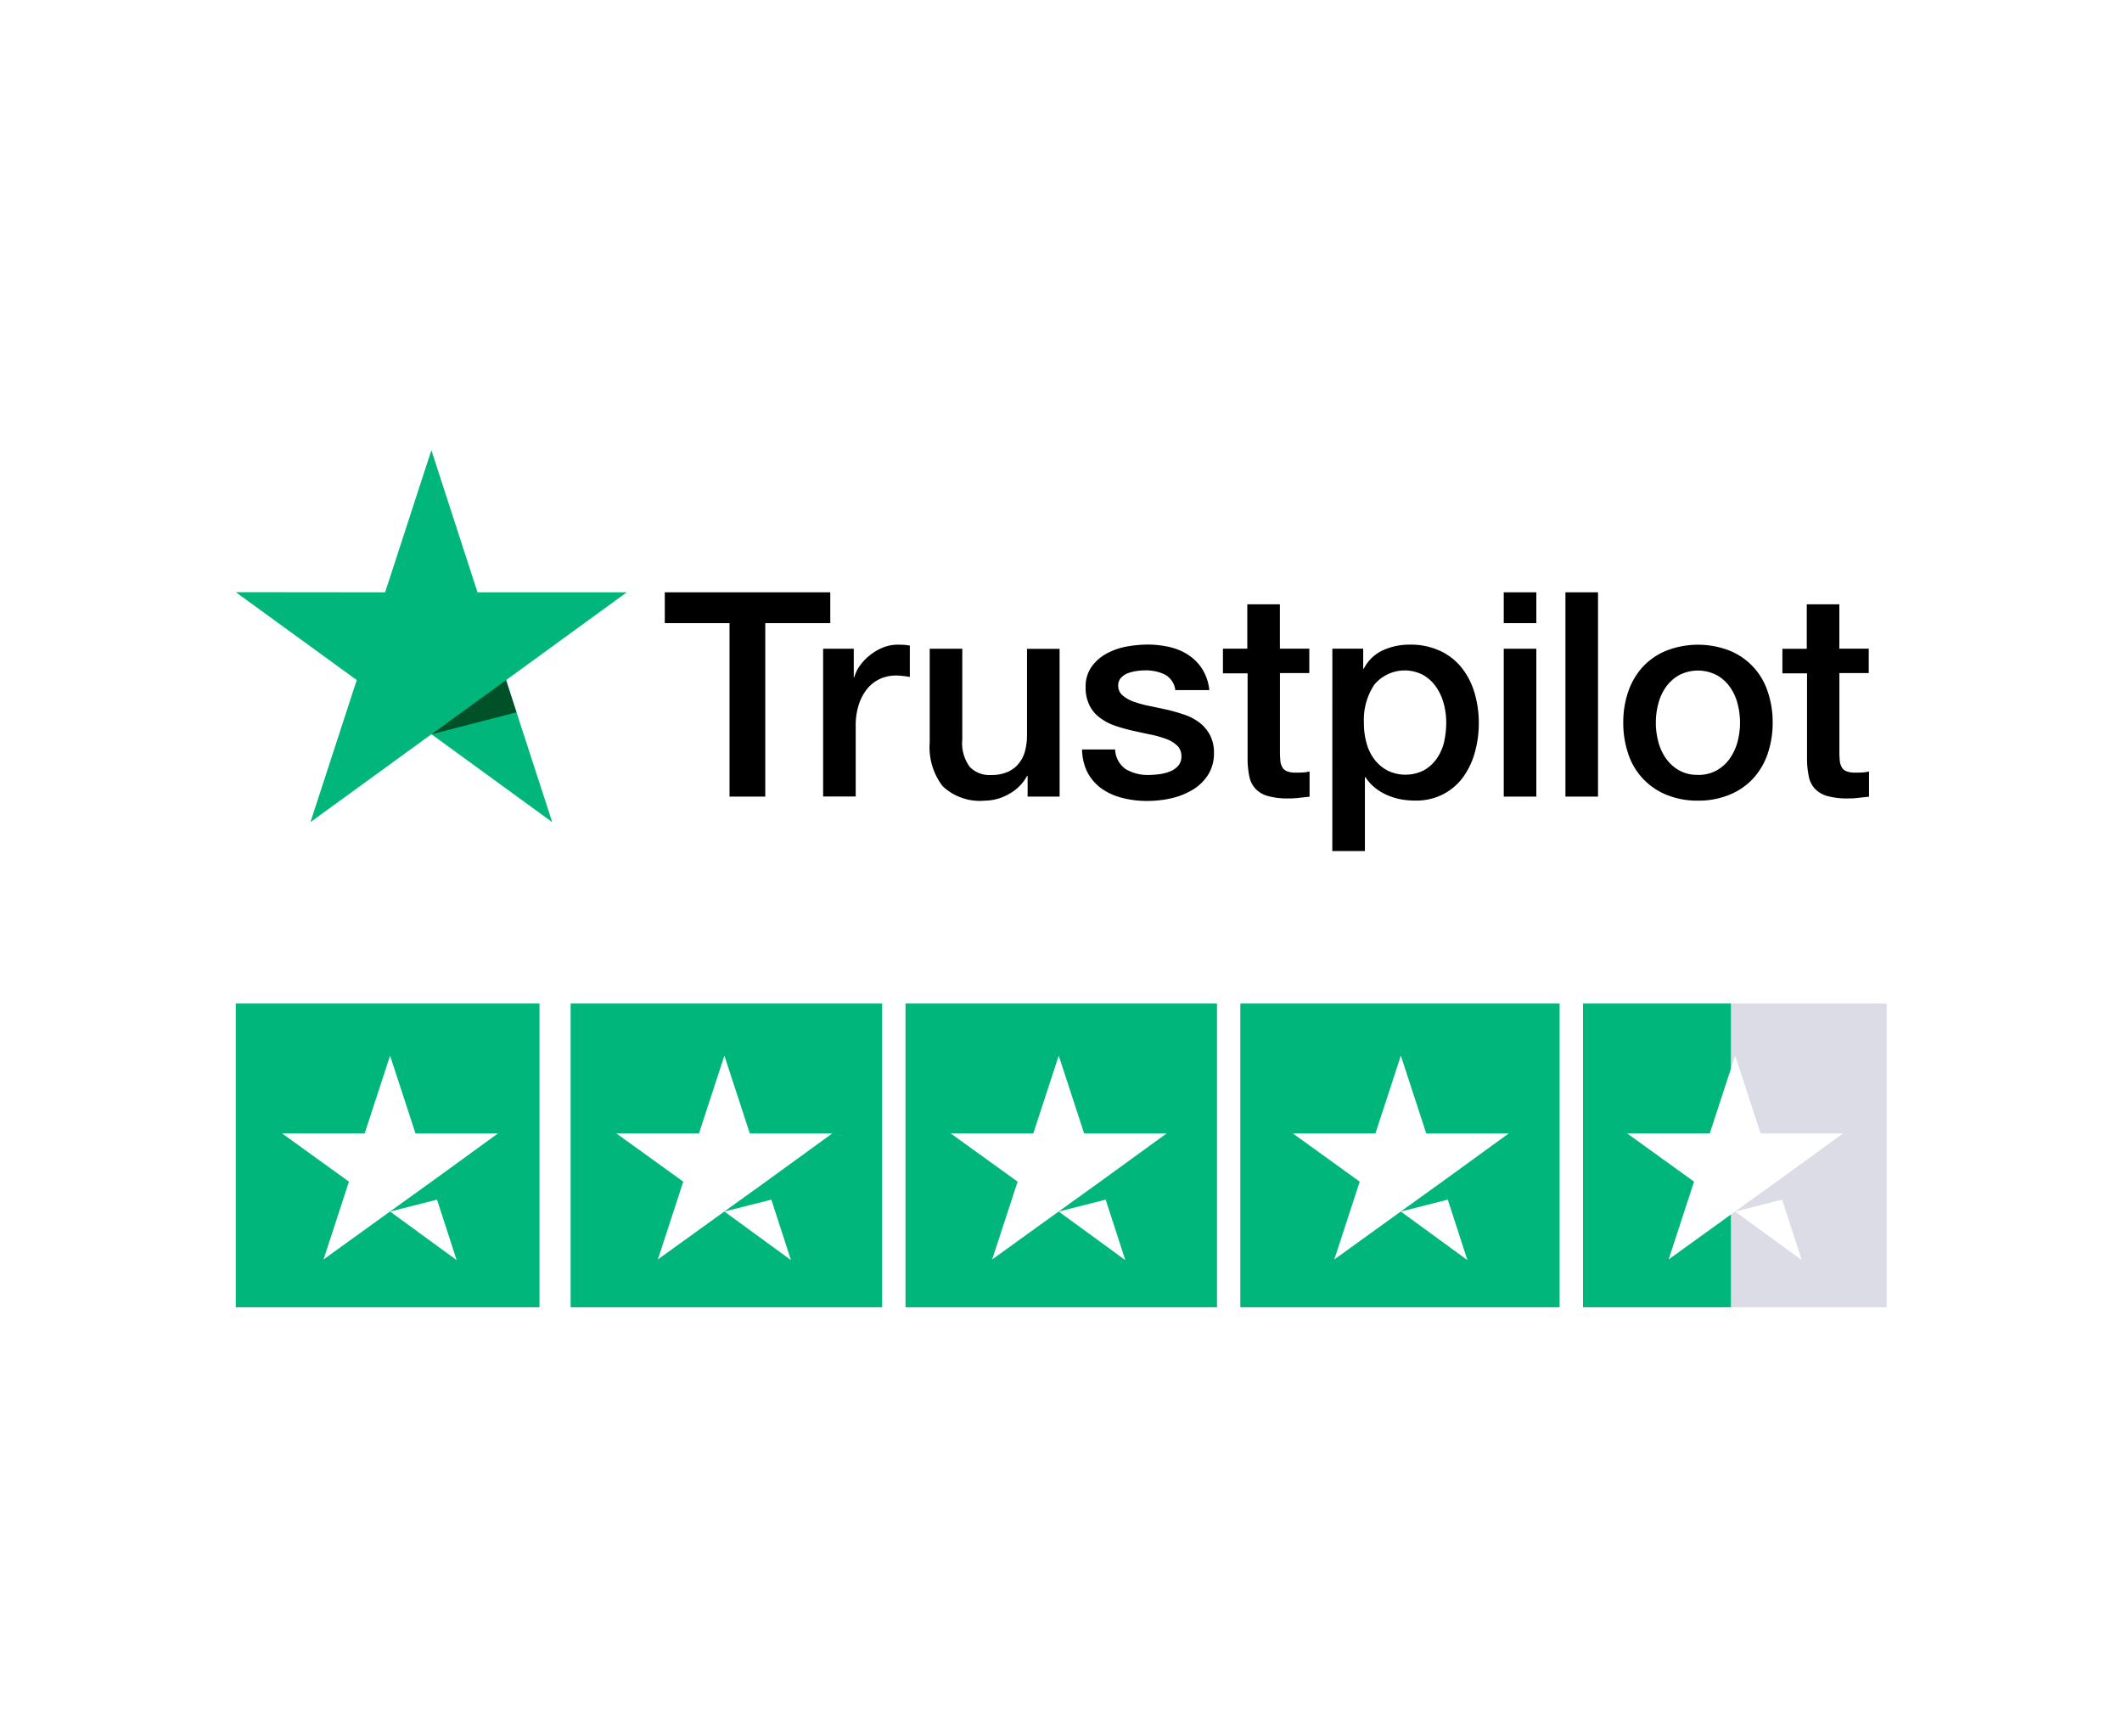 <svg xmlns="http://www.w3.org/2000/svg" width="99" height="81" viewBox="0 0 99 81">
  <g id="Group_1117" data-name="Group 1117" transform="translate(-24323 -16155)">
    <rect id="Rectangle_2443" data-name="Rectangle 2443" width="99" height="81" transform="translate(24323 16155)" fill="#fff"/>
    <g id="Group_1112" data-name="Group 1112" transform="translate(24280.906 15611.726)">
      <g id="Trustpilot_brandmark_gr-blk-RGB" transform="translate(53.094 564.274)">
        <g id="Type" transform="translate(20.015 6.631)">
          <g id="Group_553" data-name="Group 553">
            <path id="Path_596" data-name="Path 596" d="M297.607,98.6h7.714v1.439h-3.033v8.091H300.62v-8.091H297.6V98.6Zm7.384,2.63h1.426v1.332h.027a1.564,1.564,0,0,1,.262-.545,2.425,2.425,0,0,1,.464-.484,2.472,2.472,0,0,1,.605-.356,1.852,1.852,0,0,1,.679-.135c.175,0,.3.007.37.013s.135.02.208.027v1.466c-.108-.02-.215-.034-.329-.047a2.792,2.792,0,0,0-.33-.02,1.782,1.782,0,0,0-.726.155,1.673,1.673,0,0,0-.592.451,2.288,2.288,0,0,0-.4.74,3.134,3.134,0,0,0-.148,1.016v3.282h-1.52V101.23Zm11.03,6.9h-1.493v-.962H314.5a2.073,2.073,0,0,1-.834.834,2.281,2.281,0,0,1-1.13.316,2.531,2.531,0,0,1-1.971-.673,2.975,2.975,0,0,1-.605-2.038V101.23h1.52v4.23a1.858,1.858,0,0,0,.35,1.285,1.266,1.266,0,0,0,.975.377,1.87,1.87,0,0,0,.8-.148,1.35,1.35,0,0,0,.518-.4,1.522,1.522,0,0,0,.289-.592,2.912,2.912,0,0,0,.087-.746v-4h1.52Zm2.589-2.213a1.171,1.171,0,0,0,.5.935,2.035,2.035,0,0,0,1.056.269,4.523,4.523,0,0,0,.484-.034,2.034,2.034,0,0,0,.511-.128.983.983,0,0,0,.4-.276.669.669,0,0,0,.141-.471.649.649,0,0,0-.215-.478,1.515,1.515,0,0,0-.511-.3,5.126,5.126,0,0,0-.713-.2c-.269-.054-.538-.114-.814-.175a7.727,7.727,0,0,1-.82-.229,2.5,2.5,0,0,1-.706-.363,1.6,1.6,0,0,1-.5-.578,1.809,1.809,0,0,1-.188-.874,1.576,1.576,0,0,1,.276-.942,2.09,2.09,0,0,1,.693-.612,3.211,3.211,0,0,1,.935-.33,5.691,5.691,0,0,1,.982-.094,4.578,4.578,0,0,1,1.022.114,2.635,2.635,0,0,1,.881.37,2.179,2.179,0,0,1,.652.659,2.294,2.294,0,0,1,.329.982h-1.587a.946.946,0,0,0-.5-.733,2.038,2.038,0,0,0-.9-.188,2.832,2.832,0,0,0-.383.027,2.1,2.1,0,0,0-.417.1.9.9,0,0,0-.33.215.52.52,0,0,0-.134.37.575.575,0,0,0,.2.451,1.63,1.63,0,0,0,.5.289,5.131,5.131,0,0,0,.713.2c.269.054.545.114.827.175s.545.141.814.229a2.457,2.457,0,0,1,.713.363,1.79,1.79,0,0,1,.5.572,1.743,1.743,0,0,1,.2.854,1.858,1.858,0,0,1-.283,1.042,2.235,2.235,0,0,1-.726.693,3.417,3.417,0,0,1-1,.39,5,5,0,0,1-1.083.121,4.594,4.594,0,0,1-1.211-.148,2.946,2.946,0,0,1-.962-.444,2.2,2.2,0,0,1-.639-.746,2.451,2.451,0,0,1-.249-1.063h1.533Zm5.017-4.688h1.15V99.158h1.52v2.071h1.372v1.137H326.3v3.685a3.766,3.766,0,0,0,.02.417.766.766,0,0,0,.094.3.431.431,0,0,0,.222.182,1.084,1.084,0,0,0,.4.061c.108,0,.215,0,.323-.007a1.78,1.78,0,0,0,.323-.047v1.177c-.168.02-.336.034-.491.054a3.928,3.928,0,0,1-.491.027,3.4,3.4,0,0,1-.968-.114,1.256,1.256,0,0,1-.572-.336,1.167,1.167,0,0,1-.283-.551,4.148,4.148,0,0,1-.087-.76V102.38h-1.15v-1.15Zm5.118,0h1.439v.935h.027a1.878,1.878,0,0,1,.894-.861,2.947,2.947,0,0,1,1.244-.262,3.221,3.221,0,0,1,1.419.289,2.774,2.774,0,0,1,1.009.787,3.444,3.444,0,0,1,.6,1.17,4.905,4.905,0,0,1,.2,1.426,4.955,4.955,0,0,1-.182,1.345,3.6,3.6,0,0,1-.545,1.157,2.674,2.674,0,0,1-.928.8,2.753,2.753,0,0,1-1.325.3,3.715,3.715,0,0,1-.666-.061,2.929,2.929,0,0,1-.639-.2,2.306,2.306,0,0,1-.565-.343,2.131,2.131,0,0,1-.437-.484h-.027v3.443h-1.52Zm5.313,3.457a3.436,3.436,0,0,0-.121-.908,2.448,2.448,0,0,0-.363-.78,1.851,1.851,0,0,0-.6-.545,1.847,1.847,0,0,0-2.273.457,2.955,2.955,0,0,0-.484,1.775,3.408,3.408,0,0,0,.128.968,2.161,2.161,0,0,0,.383.767,1.815,1.815,0,0,0,.605.5,1.9,1.9,0,0,0,1.7-.027,1.859,1.859,0,0,0,.592-.551,2.3,2.3,0,0,0,.336-.773A4.324,4.324,0,0,0,334.058,104.686Zm2.683-6.086h1.52v1.439h-1.52Zm0,2.63h1.52v6.9h-1.52Zm2.878-2.63h1.52v9.53h-1.52Zm6.181,9.718a3.759,3.759,0,0,1-1.473-.276,3.086,3.086,0,0,1-1.775-1.9,4.438,4.438,0,0,1-.235-1.466,4.386,4.386,0,0,1,.235-1.453,3.28,3.28,0,0,1,.679-1.15,3.1,3.1,0,0,1,1.1-.753,4.071,4.071,0,0,1,2.946,0,3.087,3.087,0,0,1,1.775,1.9,4.387,4.387,0,0,1,.235,1.453,4.44,4.44,0,0,1-.235,1.466,3.281,3.281,0,0,1-.679,1.15,3.1,3.1,0,0,1-1.1.753A3.759,3.759,0,0,1,345.8,108.318Zm0-1.2a1.762,1.762,0,0,0,.881-.215,1.874,1.874,0,0,0,.612-.558,2.506,2.506,0,0,0,.357-.78,3.479,3.479,0,0,0,0-1.769,2.3,2.3,0,0,0-.357-.78,1.854,1.854,0,0,0-.612-.551,1.911,1.911,0,0,0-1.762,0,1.932,1.932,0,0,0-.612.551,2.438,2.438,0,0,0-.356.78,3.478,3.478,0,0,0,0,1.769,2.363,2.363,0,0,0,.356.78,1.876,1.876,0,0,0,.612.558A1.7,1.7,0,0,0,345.8,107.114Zm3.928-5.885h1.15V99.158h1.52v2.071h1.372v1.137H352.4v3.685a3.742,3.742,0,0,0,.02.417.765.765,0,0,0,.094.3.431.431,0,0,0,.222.182,1.084,1.084,0,0,0,.4.061c.108,0,.215,0,.323-.007a1.78,1.78,0,0,0,.323-.047v1.177c-.168.02-.336.034-.491.054a3.928,3.928,0,0,1-.491.027,3.4,3.4,0,0,1-.968-.114,1.257,1.257,0,0,1-.572-.336,1.167,1.167,0,0,1-.282-.551,4.147,4.147,0,0,1-.087-.76V102.38h-1.15v-1.15Z" transform="translate(-297.6 -98.6)"/>
          </g>
        </g>
        <g id="Star">
          <path id="Path_597" data-name="Path 597" d="M18.246,6.631H11.278L9.126,0,6.967,6.631,0,6.624l5.643,4.1L3.484,17.351l5.643-4.1,5.636,4.1L12.61,10.727l5.636-4.1Z" fill="#00b67a"/>
          <path id="Path_598" data-name="Path 598" d="M139.668,161l-.484-1.5-3.484,2.529Z" transform="translate(-126.574 -148.773)" fill="#005128"/>
        </g>
      </g>
      <g id="Group_1012" data-name="Group 1012" transform="translate(53.094 590.087)">
        <rect id="Rectangle-path" width="14.169" height="14.169" transform="translate(0 0)" fill="#00b67a"/>
        <rect id="Rectangle-path-2" data-name="Rectangle-path" width="14.533" height="14.169" transform="translate(15.622 0)" fill="#00b67a"/>
        <rect id="Rectangle-path-3" data-name="Rectangle-path" width="14.533" height="14.169" transform="translate(31.245 0)" fill="#00b67a"/>
        <rect id="Rectangle-path-4" data-name="Rectangle-path" width="14.896" height="14.169" transform="translate(46.867 0)" fill="#00b67a"/>
        <g id="Half" transform="translate(62.853 0)">
          <rect id="Rectangle-path-5" data-name="Rectangle-path" width="7.266" height="14.169" transform="translate(6.903)" fill="#dcdce6"/>
          <rect id="Rectangle-path-6" data-name="Rectangle-path" width="6.903" height="14.169" transform="translate(0)" fill="#00b67a"/>
        </g>
        <path id="Shape" d="M19.439,23.474l2.19-.555.915,2.82Zm5.039-3.644H20.624L19.439,16.2l-1.185,3.629H14.4l3.12,2.25-1.185,3.629,3.12-2.25,1.92-1.38,3.1-2.25Z" transform="translate(-12.24 -13.77)" fill="#fff"/>
        <path id="Shape-2" data-name="Shape" d="M123.439,23.474l2.19-.555.915,2.82Zm5.039-3.644h-3.854L123.439,16.2l-1.185,3.629H118.4l3.12,2.25-1.185,3.629,3.12-2.25,1.92-1.38,3.1-2.25Z" transform="translate(-100.643 -13.77)" fill="#fff"/>
        <path id="Shape-3" data-name="Shape" d="M227.439,23.474l2.19-.555.915,2.82Zm5.039-3.644h-3.854L227.439,16.2l-1.185,3.629H222.4l3.12,2.25-1.185,3.629,3.12-2.25,1.92-1.38,3.1-2.25Z" transform="translate(-189.045 -13.77)" fill="#fff"/>
        <path id="Shape-4" data-name="Shape" d="M331.439,23.474l2.19-.555.915,2.82Zm5.039-3.644h-3.854L331.439,16.2l-1.185,3.629H326.4l3.12,2.25-1.185,3.629,3.12-2.25,1.92-1.38,3.1-2.25Z" transform="translate(-277.084 -13.77)" fill="#fff"/>
        <path id="Shape-5" data-name="Shape" d="M435.439,23.474l2.19-.555.915,2.82Zm5.039-3.644h-3.854L435.439,16.2l-1.185,3.629H430.4l3.12,2.25-1.185,3.629,3.12-2.25,1.92-1.38,3.1-2.25Z" transform="translate(-365.486 -13.77)" fill="#fff"/>
      </g>
    </g>
  </g>
</svg>
